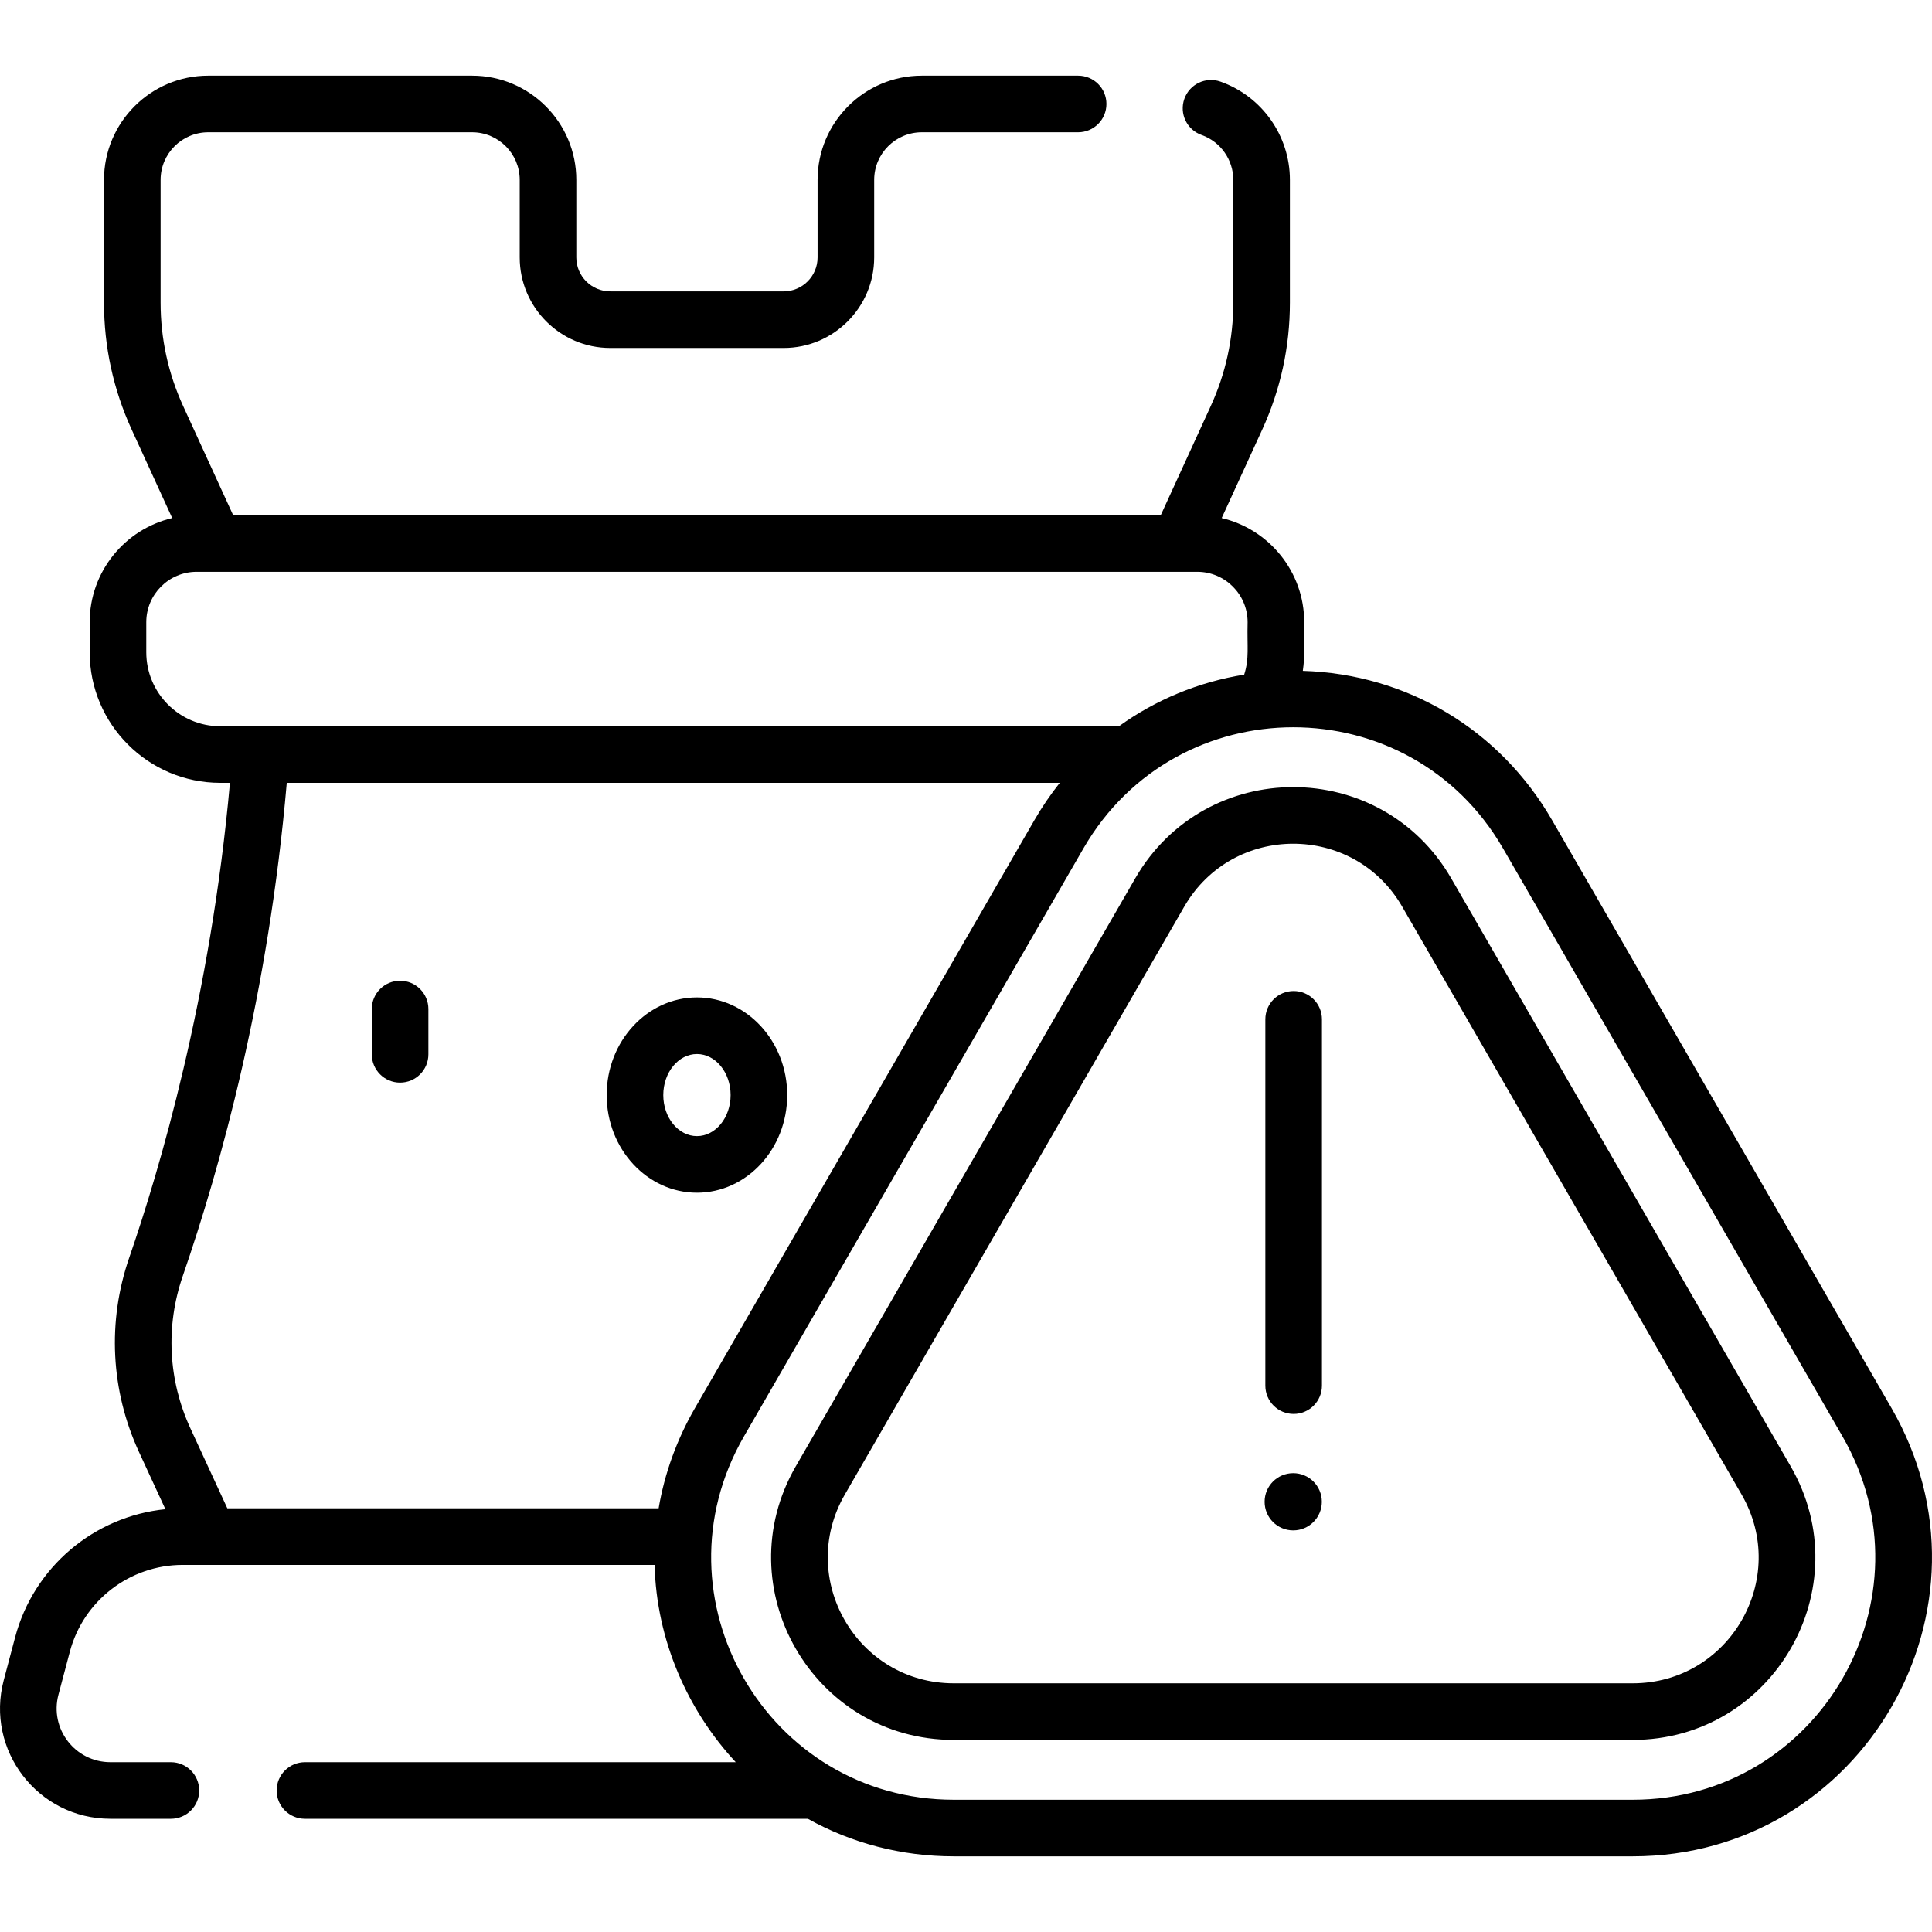 <svg id="Capa_1" enable-background="new 0 0 512.017 512.017" height="512" viewBox="0 0 512.017 512.017" width="512" xmlns="http://www.w3.org/2000/svg"><path d="m501.279 373.158-89.954-155.804c-13.892-24.062-38.447-38.713-66.052-39.562.584-4.048.286-5.919.369-12.905 0-13.402-9.352-24.654-21.87-27.593l10.728-23.41c4.876-10.643 7.349-21.975 7.349-33.68v-32.535c0-11.68-7.395-22.145-18.4-26.041-3.909-1.383-8.191.664-9.573 4.568-1.382 3.905.663 8.19 4.567 9.573 5.028 1.779 8.406 6.562 8.406 11.9v32.535c0 9.534-2.014 18.763-5.985 27.431l-13.245 28.903h-245.829l-13.244-28.903c-3.972-8.667-5.985-17.896-5.985-27.431v-32.535c0-6.958 5.66-12.619 12.618-12.619h69.936c6.958 0 12.618 5.661 12.618 12.619v20.556c0 13.23 10.765 23.995 23.995 23.995h45.953c13.23 0 23.994-10.764 23.994-23.995v-20.556c0-6.958 5.661-12.619 12.619-12.619h41.432c4.143 0 7.5-3.358 7.5-7.5s-3.357-7.5-7.5-7.5h-41.432c-15.23 0-27.619 12.39-27.619 27.619v20.556c0 4.959-4.035 8.995-8.994 8.995h-45.953c-4.96 0-8.995-4.035-8.995-8.995v-20.556c0-15.229-12.39-27.619-27.618-27.619h-69.937c-15.229 0-27.618 12.39-27.618 27.619v32.535c0 11.707 2.473 23.039 7.349 33.68l10.727 23.41c-12.519 2.939-21.871 14.191-21.871 27.593v7.974c0 19.082 15.524 34.606 34.606 34.606h2.565c-5.082 56.796-18.75 102.862-26.684 125.819-5.856 16.94-4.934 35.248 2.595 51.551l6.985 15.129c-18.869 1.892-34.892 15.312-39.829 33.944l-3.012 11.37c-4.916 18.557 9.06 36.733 28.269 36.733h16.03c4.143 0 7.5-3.358 7.5-7.5s-3.357-7.5-7.5-7.5h-16.03c-9.35 0-16.165-8.848-13.769-17.892l3.012-11.37c3.592-13.556 15.895-23.023 29.918-23.023h125.055c.508 20.006 8.776 38.59 21.513 52.285h-114.176c-4.143 0-7.5 3.358-7.5 7.5s3.357 7.5 7.5 7.5h133.283c11.55 6.446 24.759 9.954 38.681 9.954h179.907c60.951 0 99.109-65.953 68.595-118.809zm-442.907-180.691c-10.811 0-19.607-8.795-19.607-19.606v-7.974c0-7.36 5.988-13.349 13.349-13.349 6.526 0 274.383.003 265.18 0 7.36 0 13.348 5.988 13.348 13.349-.171 6.73.481 9.535-.908 13.904-12.132 1.962-23.433 6.658-33.188 13.676zm125.809 180.691c-4.865 8.427-8.072 17.41-9.631 26.57h-114.305l-9.78-21.179c-5.896-12.768-6.619-27.103-2.035-40.362 10.025-29.007 22.735-74.809 27.569-130.72h204.865c-2.45 3.09-4.705 6.385-6.727 9.887zm248.503 103.809h-179.907c-49.409 0-80.342-53.463-55.605-96.309l89.955-155.804c24.705-42.791 86.472-42.842 111.208 0l89.954 155.804c24.702 42.788-6.131 96.309-55.605 96.309zm-326.655-217.053c-4.143 0-7.5 3.358-7.5 7.5v12c0 4.142 3.357 7.5 7.5 7.5s7.5-3.358 7.5-7.5v-12c0-4.142-3.357-7.5-7.5-7.5zm278.572-27.132c-18.603-32.221-65.115-32.263-83.742 0l-89.954 155.805c-18.603 32.223 4.617 72.523 41.871 72.523h179.908c37.207 0 60.497-40.26 41.871-72.523zm48.083 213.328h-179.908c-25.666 0-41.727-27.773-28.881-50.023l89.954-155.805c12.832-22.225 44.913-22.253 57.762 0l89.954 155.805c12.833 22.227-3.187 50.023-28.881 50.023zm-247.98-181.773c-13.191 0-23.923 11.608-23.923 25.877 0 14.268 10.731 25.877 23.923 25.877 13.191 0 23.923-11.608 23.923-25.877 0-14.268-10.732-25.877-23.923-25.877zm0 36.754c-4.92 0-8.923-4.879-8.923-10.877s4.003-10.877 8.923-10.877 8.923 4.879 8.923 10.877-4.003 10.877-8.923 10.877zm158.026 89.325c-4.188 0-7.583 3.395-7.583 7.583s3.395 7.583 7.583 7.583 7.583-3.395 7.583-7.583-3.395-7.583-7.583-7.583zm.111-127.78c-4.143 0-7.5 3.358-7.5 7.5v97.084c0 4.142 3.357 7.5 7.5 7.5s7.5-3.358 7.5-7.5v-97.084c0-4.143-3.357-7.5-7.5-7.5z"/></svg>